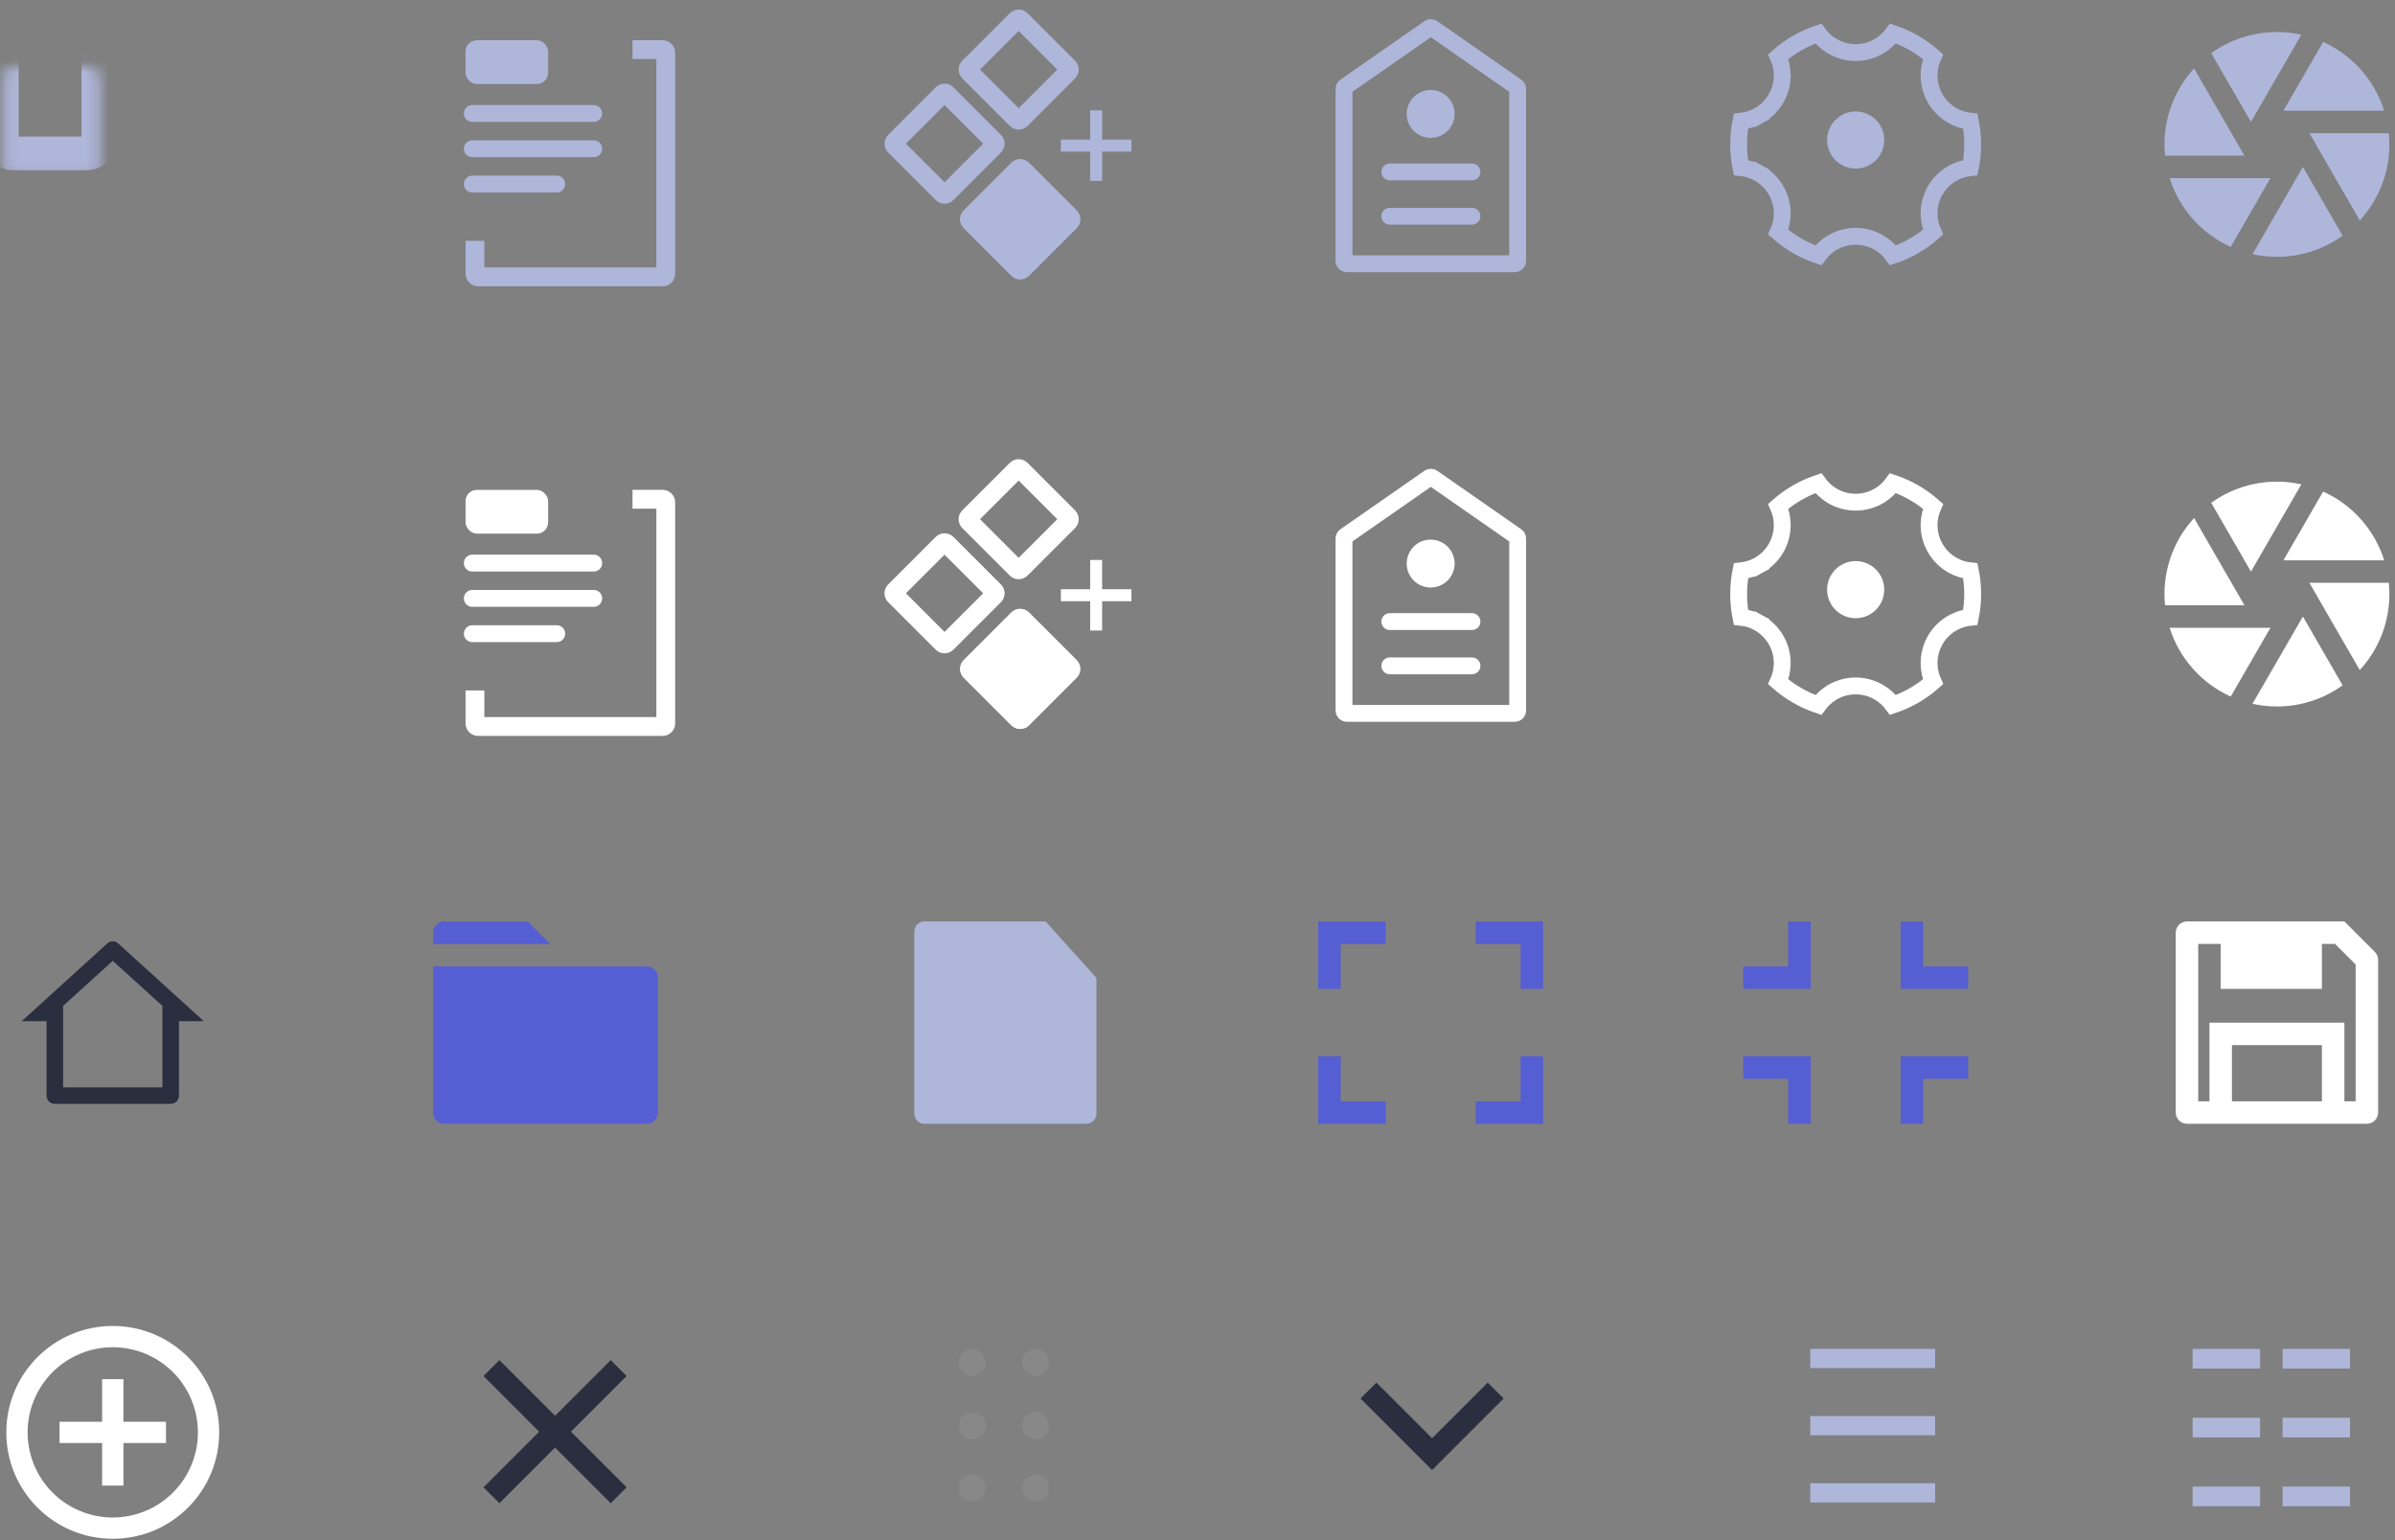 <svg width="213" height="137" viewBox="0 0 213 137" fill="none" xmlns="http://www.w3.org/2000/svg">
<rect x="0" y="0" width="213" height="137" fill="#808080" stroke="none"/>
<path d="M58.514 86.974V98.974C58.514 99.239 58.408 99.493 58.221 99.681C58.033 99.868 57.779 99.974 57.514 99.974H39.514C39.249 99.974 38.994 99.868 38.807 99.681C38.619 99.493 38.514 99.239 38.514 98.974V85.974H57.514C57.779 85.974 58.033 86.079 58.221 86.267C58.408 86.454 58.514 86.709 58.514 86.974ZM48.928 83.974H38.514V82.974C38.514 82.709 38.619 82.454 38.807 82.267C38.994 82.079 39.249 81.974 39.514 81.974H46.928L48.928 83.974Z" fill="#555ED3"/>
<path d="M200.326 22.612L204.809 14.849L208.341 20.966C206.641 22.193 204.597 22.852 202.499 22.849C201.753 22.849 201.026 22.767 200.326 22.612ZM198.389 21.969C197.105 21.388 195.957 20.543 195.021 19.488C194.085 18.433 193.382 17.193 192.957 15.849H201.922L198.389 21.968V21.969ZM192.549 13.849C192.406 12.446 192.563 11.029 193.008 9.691C193.453 8.353 194.177 7.125 195.132 6.088L199.611 13.849H192.549ZM196.658 4.732C198.359 3.505 200.403 2.846 202.499 2.849C203.245 2.849 203.972 2.931 204.672 3.086L200.189 10.849L196.658 4.732ZM206.609 3.729C207.894 4.31 209.042 5.155 209.978 6.209C210.914 7.264 211.617 8.504 212.041 9.849H203.076L206.609 3.73V3.729ZM212.449 11.849C212.593 13.252 212.436 14.669 211.991 16.006C211.546 17.344 210.822 18.573 209.866 19.61L205.387 11.849H212.451H212.449Z" fill="#AEB6DA"/>
<path d="M200.326 62.612L204.809 54.849L208.341 60.966C206.641 62.193 204.597 62.852 202.499 62.849C201.753 62.849 201.026 62.767 200.326 62.612ZM198.389 61.969C197.105 61.388 195.957 60.542 195.021 59.488C194.085 58.433 193.382 57.193 192.957 55.849H201.922L198.389 61.968V61.969ZM192.549 53.849C192.406 52.446 192.563 51.029 193.008 49.691C193.453 48.353 194.177 47.125 195.132 46.088L199.611 53.849H192.549ZM196.658 44.732C198.359 43.505 200.403 42.846 202.499 42.849C203.245 42.849 203.972 42.931 204.672 43.086L200.189 50.849L196.658 44.732ZM206.609 43.729C207.894 44.31 209.042 45.155 209.978 46.209C210.914 47.264 211.617 48.504 212.041 49.849H203.076L206.609 43.73V43.729ZM212.449 51.849C212.593 53.252 212.436 54.669 211.991 56.007C211.546 57.344 210.822 58.572 209.866 59.61L205.387 51.849H212.451H212.449Z" fill="white"/>
<mask id="path-4-inside-1_29_7" fill="white">
<rect x="0.155" y="2.961" width="8.59" height="10.687" rx="1"/>
</mask>
<rect x="0.155" y="2.961" width="8.59" height="10.687" rx="1" stroke="#AEB6DA" stroke-width="3" mask="url(#path-4-inside-1_29_7)"/>
<mask id="path-5-inside-2_29_7" fill="white">
<rect x="11.291" y="12.05" width="8.59" height="10.687" rx="1"/>
</mask>
<rect x="11.291" y="12.05" width="8.59" height="10.687" rx="1" stroke="#AEB6DA" stroke-width="3" mask="url(#path-5-inside-2_29_7)"/>
<mask id="path-6-inside-3_29_7" fill="white">
<rect x="0.155" y="16.195" width="8.59" height="6.542" rx="1"/>
</mask>
<rect x="0.155" y="16.195" width="8.59" height="6.542" rx="1" fill="#AEB6DA" stroke="#AEB6DA" stroke-width="3" mask="url(#path-6-inside-3_29_7)"/>
<mask id="path-7-inside-4_29_7" fill="white">
<rect x="11.312" y="2.961" width="8.59" height="6.542" rx="1"/>
</mask>
<rect x="11.312" y="2.961" width="8.59" height="6.542" rx="1" stroke="#AEB6DA" stroke-width="3" mask="url(#path-7-inside-4_29_7)"/>
<path d="M96.954 16.091V9.815H98.019V16.091H96.954ZM94.349 13.485V12.42H100.625V13.485H94.349Z" fill="#AEB6DA"/>
<path fill-rule="evenodd" clip-rule="evenodd" d="M80.567 12.782L84.003 16.217L87.439 12.782L84.003 9.346L80.567 12.782ZM78.99 11.993C78.554 12.428 78.554 13.135 78.99 13.571L83.214 17.795C83.65 18.231 84.356 18.231 84.792 17.795L89.017 13.571C89.453 13.135 89.453 12.428 89.017 11.993L84.792 7.768C84.356 7.332 83.65 7.332 83.214 7.768L78.99 11.993Z" fill="#AEB6DA"/>
<path d="M85.715 20.296C85.28 19.86 85.28 19.154 85.715 18.718L89.94 14.494C90.376 14.058 91.082 14.058 91.518 14.494L95.743 18.718C96.178 19.154 96.178 19.86 95.743 20.296L91.518 24.521C91.082 24.957 90.376 24.957 89.94 24.521L85.715 20.296Z" fill="#AEB6DA"/>
<path fill-rule="evenodd" clip-rule="evenodd" d="M87.293 19.507L90.729 22.943L94.165 19.507L90.729 16.072L87.293 19.507ZM85.715 18.718C85.28 19.154 85.28 19.86 85.715 20.296L89.94 24.521C90.376 24.957 91.082 24.957 91.518 24.521L95.743 20.296C96.178 19.86 96.178 19.154 95.743 18.718L91.518 14.494C91.082 14.058 90.376 14.058 89.94 14.494L85.715 18.718Z" fill="#AEB6DA"/>
<path fill-rule="evenodd" clip-rule="evenodd" d="M87.159 6.19L90.595 9.626L94.031 6.19L90.595 2.754L87.159 6.19ZM85.581 5.401C85.145 5.837 85.145 6.543 85.581 6.979L89.806 11.204C90.242 11.639 90.948 11.639 91.384 11.204L95.609 6.979C96.044 6.543 96.044 5.837 95.609 5.401L91.384 1.176C90.948 0.741 90.242 0.741 89.806 1.176L85.581 5.401Z" fill="#AEB6DA"/>
<path d="M119.529 7.906C119.529 7.824 119.569 7.748 119.636 7.701L127.108 2.498C127.194 2.439 127.308 2.439 127.394 2.498L134.866 7.701C134.933 7.748 134.973 7.824 134.973 7.906V23.212C134.973 23.35 134.861 23.462 134.723 23.462H119.779C119.641 23.462 119.529 23.35 119.529 23.212V7.906Z" stroke="#AEB6DA" stroke-width="1.5"/>
<line x1="123.604" y1="15.296" x2="130.909" y2="15.296" stroke="#AEB6DA" stroke-width="1.5" stroke-linecap="round"/>
<line x1="123.604" y1="19.236" x2="130.909" y2="19.236" stroke="#AEB6DA" stroke-width="1.5" stroke-linecap="round"/>
<circle cx="127.236" cy="10.136" r="2.131" fill="#AEB6DA"/>
<path d="M154.627 12.849C154.627 12.142 154.697 11.454 154.831 10.787C155.365 10.732 155.884 10.571 156.36 10.313L156.002 9.654L156.36 10.313C157.024 9.953 157.575 9.416 157.953 8.762C158.331 8.108 158.521 7.362 158.501 6.606C158.487 6.065 158.366 5.535 158.147 5.044C159.187 4.125 160.4 3.424 161.715 2.982C162.031 3.417 162.43 3.787 162.891 4.07C163.536 4.466 164.277 4.675 165.033 4.675C165.789 4.675 166.531 4.466 167.175 4.07C167.637 3.787 168.036 3.417 168.351 2.982C169.666 3.424 170.879 4.125 171.919 5.044C171.7 5.535 171.579 6.065 171.564 6.607C171.545 7.362 171.734 8.109 172.113 8.763C172.491 9.418 173.043 9.955 173.707 10.315C174.183 10.573 174.703 10.733 175.237 10.789C175.37 11.454 175.44 12.143 175.44 12.849C175.44 13.555 175.37 14.244 175.236 14.91C174.703 14.966 174.183 15.126 173.708 15.383C173.043 15.744 172.492 16.281 172.114 16.935C171.735 17.589 171.546 18.335 171.565 19.091C171.579 19.632 171.7 20.163 171.919 20.653C170.879 21.572 169.666 22.273 168.351 22.715C168.036 22.28 167.637 21.91 167.175 21.627C166.531 21.232 165.789 21.022 165.033 21.022C164.277 21.022 163.536 21.232 162.891 21.627C162.43 21.91 162.031 22.28 161.715 22.715C160.401 22.273 159.187 21.572 158.148 20.654C158.367 20.163 158.488 19.632 158.502 19.091C158.522 18.335 158.332 17.589 157.954 16.934C157.576 16.28 157.024 15.742 156.359 15.382L156.002 16.041L156.359 15.382C155.884 15.124 155.364 14.964 154.83 14.909C154.697 14.244 154.627 13.556 154.627 12.849Z" stroke="#AEB6DA" stroke-width="1.5"/>
<circle cx="165.034" cy="12.457" r="2.541" fill="#AEB6DA"/>
<mask id="path-19-inside-5_29_7" fill="white">
<rect x="38.056" y="0.231" width="18.644" height="21.889" rx="1"/>
</mask>
<rect x="38.056" y="0.231" width="18.644" height="21.889" rx="1" stroke="#AEB6DA" stroke-width="3" mask="url(#path-19-inside-5_29_7)"/>
<path d="M42.005 10.094H52.803" stroke="#AEB6DA" stroke-width="1.5" stroke-linecap="round"/>
<path d="M42.005 13.233H52.803" stroke="#AEB6DA" stroke-width="1.5" stroke-linecap="round"/>
<path d="M42.005 16.372L49.514 16.372" stroke="#AEB6DA" stroke-width="1.5" stroke-linecap="round"/>
<rect x="41.403" y="3.58" width="7.345" height="3.893" rx="1" fill="#AEB6DA"/>
<path fill-rule="evenodd" clip-rule="evenodd" d="M41.403 21.422V24.351C41.403 24.967 41.902 25.467 42.518 25.467H58.931C59.547 25.467 60.047 24.967 60.047 24.351V4.694C60.047 4.077 59.547 3.578 58.931 3.578H56.252V5.251H58.373V23.793H43.076V21.422H41.403Z" fill="#AEB6DA"/>
<mask id="path-25-inside-6_29_7" fill="white">
<rect x="0.155" y="42.961" width="8.59" height="10.687" rx="1"/>
</mask>
<rect x="0.155" y="42.961" width="8.59" height="10.687" rx="1" stroke="white" stroke-width="3" mask="url(#path-25-inside-6_29_7)"/>
<mask id="path-26-inside-7_29_7" fill="white">
<rect x="11.291" y="52.05" width="8.59" height="10.687" rx="1"/>
</mask>
<rect x="11.291" y="52.05" width="8.59" height="10.687" rx="1" stroke="white" stroke-width="3" mask="url(#path-26-inside-7_29_7)"/>
<mask id="path-27-inside-8_29_7" fill="white">
<rect x="0.155" y="56.195" width="8.59" height="6.542" rx="1"/>
</mask>
<rect x="0.155" y="56.195" width="8.59" height="6.542" rx="1" fill="white" stroke="white" stroke-width="3" mask="url(#path-27-inside-8_29_7)"/>
<mask id="path-28-inside-9_29_7" fill="white">
<rect x="11.312" y="42.961" width="8.59" height="6.542" rx="1"/>
</mask>
<rect x="11.312" y="42.961" width="8.59" height="6.542" rx="1" stroke="white" stroke-width="3" mask="url(#path-28-inside-9_29_7)"/>
<path d="M96.954 56.091V49.815H98.019V56.091H96.954ZM94.349 53.485V52.42H100.625V53.485H94.349Z" fill="white"/>
<path fill-rule="evenodd" clip-rule="evenodd" d="M80.567 52.782L84.003 56.217L87.439 52.782L84.003 49.346L80.567 52.782ZM78.99 51.993C78.554 52.428 78.554 53.135 78.99 53.571L83.214 57.795C83.65 58.231 84.356 58.231 84.792 57.795L89.017 53.571C89.453 53.135 89.453 52.428 89.017 51.993L84.792 47.768C84.356 47.332 83.65 47.332 83.214 47.768L78.99 51.993Z" fill="white"/>
<path d="M85.715 60.296C85.28 59.861 85.28 59.154 85.715 58.718L89.94 54.494C90.376 54.058 91.082 54.058 91.518 54.494L95.743 58.718C96.178 59.154 96.178 59.861 95.743 60.296L91.518 64.521C91.082 64.957 90.376 64.957 89.94 64.521L85.715 60.296Z" fill="white"/>
<path fill-rule="evenodd" clip-rule="evenodd" d="M87.293 59.507L90.729 62.943L94.165 59.507L90.729 56.072L87.293 59.507ZM85.715 58.718C85.28 59.154 85.28 59.861 85.715 60.296L89.94 64.521C90.376 64.957 91.082 64.957 91.518 64.521L95.743 60.296C96.178 59.861 96.178 59.154 95.743 58.718L91.518 54.494C91.082 54.058 90.376 54.058 89.94 54.494L85.715 58.718Z" fill="white"/>
<path fill-rule="evenodd" clip-rule="evenodd" d="M87.159 46.19L90.595 49.626L94.031 46.19L90.595 42.754L87.159 46.19ZM85.581 45.401C85.145 45.837 85.145 46.543 85.581 46.979L89.806 51.204C90.242 51.639 90.948 51.639 91.384 51.204L95.609 46.979C96.044 46.543 96.044 45.837 95.609 45.401L91.384 41.176C90.948 40.741 90.242 40.741 89.806 41.176L85.581 45.401Z" fill="white"/>
<path d="M119.529 47.906C119.529 47.824 119.569 47.748 119.636 47.701L127.108 42.498C127.194 42.439 127.308 42.439 127.394 42.498L134.866 47.701C134.933 47.748 134.973 47.824 134.973 47.906V63.212C134.973 63.35 134.861 63.462 134.723 63.462H119.779C119.641 63.462 119.529 63.35 119.529 63.212V47.906Z" stroke="white" stroke-width="1.5"/>
<line x1="123.604" y1="55.296" x2="130.909" y2="55.296" stroke="white" stroke-width="1.5" stroke-linecap="round"/>
<line x1="123.604" y1="59.236" x2="130.909" y2="59.236" stroke="white" stroke-width="1.5" stroke-linecap="round"/>
<circle cx="127.236" cy="50.136" r="2.131" fill="white"/>
<path d="M154.627 52.849C154.627 52.142 154.697 51.453 154.831 50.787C155.365 50.732 155.884 50.571 156.36 50.313L156.002 49.654L156.36 50.313C157.024 49.953 157.575 49.416 157.953 48.762C158.331 48.108 158.521 47.361 158.501 46.606C158.487 46.065 158.366 45.535 158.147 45.044C159.187 44.126 160.4 43.424 161.715 42.982C162.031 43.417 162.43 43.788 162.891 44.071C163.536 44.466 164.277 44.675 165.033 44.675C165.789 44.675 166.531 44.466 167.175 44.071C167.637 43.788 168.036 43.417 168.351 42.982C169.666 43.424 170.879 44.125 171.919 45.044C171.7 45.535 171.579 46.065 171.564 46.607C171.545 47.362 171.734 48.109 172.113 48.763C172.491 49.418 173.043 49.955 173.707 50.315C174.183 50.573 174.703 50.733 175.237 50.789C175.37 51.454 175.44 52.142 175.44 52.849C175.44 53.555 175.37 54.244 175.236 54.91C174.703 54.965 174.183 55.126 173.708 55.383C173.043 55.744 172.492 56.281 172.114 56.935C171.735 57.589 171.546 58.335 171.565 59.091C171.579 59.632 171.7 60.163 171.919 60.653C170.879 61.572 169.666 62.273 168.351 62.715C168.036 62.28 167.637 61.91 167.175 61.627C166.531 61.232 165.789 61.022 165.033 61.022C164.277 61.022 163.536 61.232 162.891 61.627C162.43 61.91 162.031 62.28 161.715 62.715C160.401 62.273 159.187 61.572 158.148 60.654C158.367 60.163 158.488 59.632 158.502 59.091C158.522 58.335 158.332 57.589 157.954 56.934C157.576 56.28 157.024 55.742 156.359 55.382L156.002 56.041L156.359 55.382C155.884 55.124 155.364 54.964 154.83 54.909C154.697 54.244 154.627 53.556 154.627 52.849Z" stroke="white" stroke-width="1.5"/>
<circle cx="165.034" cy="52.457" r="2.541" fill="white"/>
<mask id="path-40-inside-10_29_7" fill="white">
<rect x="38.056" y="40.231" width="18.644" height="21.889" rx="1"/>
</mask>
<rect x="38.056" y="40.231" width="18.644" height="21.889" rx="1" stroke="white" stroke-width="3" mask="url(#path-40-inside-10_29_7)"/>
<path d="M42.005 50.094H52.803" stroke="white" stroke-width="1.5" stroke-linecap="round"/>
<path d="M42.005 53.233H52.803" stroke="white" stroke-width="1.5" stroke-linecap="round"/>
<path d="M42.005 56.373L49.514 56.373" stroke="white" stroke-width="1.5" stroke-linecap="round"/>
<rect x="41.403" y="43.58" width="7.345" height="3.893" rx="1" fill="white"/>
<path fill-rule="evenodd" clip-rule="evenodd" d="M41.403 61.422V64.351C41.403 64.967 41.902 65.467 42.518 65.467H58.931C59.547 65.467 60.047 64.967 60.047 64.351V44.694C60.047 44.077 59.547 43.578 58.931 43.578H56.252V45.251H58.373V63.793H43.076V61.422H41.403Z" fill="white"/>
<path d="M15.179 98.203H4.878C4.682 98.203 4.495 98.125 4.357 97.987C4.219 97.849 4.142 97.662 4.142 97.467V90.844H1.934L9.533 83.937C9.668 83.814 9.845 83.745 10.028 83.745C10.211 83.745 10.388 83.814 10.523 83.937L18.122 90.844H15.915V97.467C15.915 97.662 15.837 97.849 15.699 97.987C15.561 98.125 15.374 98.203 15.179 98.203ZM5.613 96.731H14.443V89.488L10.028 85.475L5.613 89.488V96.731Z" fill="#2B2E3F"/>
<path d="M97.513 87V99.068C97.514 99.186 97.491 99.303 97.447 99.412C97.402 99.522 97.337 99.622 97.254 99.706C97.171 99.79 97.072 99.857 96.963 99.903C96.854 99.949 96.737 99.973 96.619 99.974H82.206C81.97 99.974 81.742 99.88 81.575 99.712C81.407 99.545 81.313 99.318 81.313 99.081V82.867C81.313 82.383 81.715 81.974 82.211 81.974L93 81.974L91.213 87.374C91.213 87.613 91.308 87.841 91.476 88.01C91.645 88.179 91.874 88.274 92.113 88.274L97.513 87ZM97.513 87L89.5 89.987L92.999 81.977L97.513 87Z" fill="#AEB6DA"/>
<path d="M131.236 81.974H137.236V87.974H135.236V83.974H131.236V81.974ZM117.236 81.974H123.236V83.974H119.236V87.974H117.236V81.974ZM135.236 97.974V93.974H137.236V99.974H131.236V97.974H135.236ZM119.236 97.974H123.236V99.974H117.236V93.974H119.236V97.974Z" fill="#555ED3"/>
<path d="M171.034 85.974H175.034V87.974H169.034V81.974H171.034V85.974ZM161.034 87.974H155.034V85.974H159.034V81.974H161.034V87.974ZM171.034 95.974V99.974H169.034V93.974H175.034V95.974H171.034ZM161.034 93.974V99.974H159.034V95.974H155.034V93.974H161.034Z" fill="#555ED3"/>
<path d="M208.5 97.974H209.5V85.802L207.672 83.974H206.5V87.974H197.5V83.974H195.5V97.974H196.5V90.974H208.5V97.974ZM194.5 81.974H208.5L211.207 84.681C211.394 84.868 211.499 85.123 211.5 85.388V98.974C211.5 99.239 211.394 99.493 211.207 99.681C211.019 99.868 210.765 99.974 210.5 99.974H194.5C194.234 99.974 193.98 99.868 193.792 99.681C193.605 99.493 193.5 99.239 193.5 98.974V82.974C193.5 82.709 193.605 82.454 193.792 82.267C193.98 82.079 194.234 81.974 194.5 81.974ZM198.5 92.974V97.974H206.5V92.974H198.5Z" fill="white"/>
<path d="M9.082 126.48V122.693H10.975V126.48H14.762V128.373H10.975V132.16H9.082V128.373H5.295V126.48H9.082ZM10.028 136.893C4.8 136.893 0.562 132.655 0.562 127.427C0.562 122.198 4.8 117.96 10.028 117.96C15.257 117.96 19.495 122.198 19.495 127.427C19.495 132.655 15.257 136.893 10.028 136.893ZM10.028 135C12.037 135 13.963 134.202 15.383 132.782C16.804 131.361 17.602 129.435 17.602 127.427C17.602 125.418 16.804 123.492 15.383 122.071C13.963 120.651 12.037 119.853 10.028 119.853C8.02 119.853 6.093 120.651 4.673 122.071C3.253 123.492 2.455 125.418 2.455 127.427C2.455 129.435 3.253 131.361 4.673 132.782C6.093 134.202 8.02 135 10.028 135Z" fill="white"/>
<path d="M49.364 125.95L54.314 121L55.728 122.414L50.778 127.364L55.728 132.314L54.314 133.728L49.364 128.778L44.414 133.728L43 132.314L47.95 127.364L43 122.414L44.414 121L49.364 125.95Z" fill="#2B2E3F"/>
<path d="M86.46 122.409C86.141 122.409 85.834 122.282 85.608 122.056C85.382 121.83 85.255 121.524 85.255 121.204C85.255 120.885 85.382 120.579 85.608 120.353C85.834 120.127 86.141 120 86.46 120C86.779 120 87.086 120.127 87.311 120.353C87.537 120.579 87.664 120.885 87.664 121.204C87.664 121.524 87.537 121.83 87.311 122.056C87.086 122.282 86.779 122.409 86.46 122.409ZM86.46 128.029C86.141 128.029 85.834 127.902 85.608 127.676C85.382 127.451 85.255 127.144 85.255 126.825C85.255 126.505 85.382 126.199 85.608 125.973C85.834 125.747 86.141 125.62 86.46 125.62C86.779 125.62 87.086 125.747 87.311 125.973C87.537 126.199 87.664 126.505 87.664 126.825C87.664 127.144 87.537 127.451 87.311 127.676C87.086 127.902 86.779 128.029 86.46 128.029ZM86.46 133.569C86.141 133.569 85.834 133.443 85.608 133.217C85.382 132.991 85.255 132.684 85.255 132.365C85.255 132.046 85.382 131.739 85.608 131.513C85.834 131.288 86.141 131.161 86.46 131.161C86.779 131.161 87.086 131.288 87.311 131.513C87.537 131.739 87.664 132.046 87.664 132.365C87.664 132.684 87.537 132.991 87.311 133.217C87.086 133.443 86.779 133.569 86.46 133.569Z" fill="#888888"/>
<path d="M92.102 122.409C91.782 122.409 91.476 122.282 91.25 122.056C91.024 121.83 90.897 121.524 90.897 121.204C90.897 120.885 91.024 120.579 91.25 120.353C91.476 120.127 91.782 120 92.102 120C92.421 120 92.728 120.127 92.954 120.353C93.179 120.579 93.306 120.885 93.306 121.204C93.306 121.524 93.179 121.83 92.954 122.056C92.728 122.282 92.421 122.409 92.102 122.409ZM92.102 128.029C91.782 128.029 91.476 127.902 91.25 127.676C91.024 127.451 90.897 127.144 90.897 126.825C90.897 126.505 91.024 126.199 91.25 125.973C91.476 125.747 91.782 125.62 92.102 125.62C92.421 125.62 92.728 125.747 92.954 125.973C93.179 126.199 93.306 126.505 93.306 126.825C93.306 127.144 93.179 127.451 92.954 127.676C92.728 127.902 92.421 128.029 92.102 128.029ZM92.102 133.569C91.782 133.569 91.476 133.443 91.25 133.217C91.024 132.991 90.897 132.684 90.897 132.365C90.897 132.046 91.024 131.739 91.25 131.513C91.476 131.288 91.782 131.161 92.102 131.161C92.421 131.161 92.728 131.288 92.954 131.513C93.179 131.739 93.306 132.046 93.306 132.365C93.306 132.684 93.179 132.991 92.954 133.217C92.728 133.443 92.421 133.569 92.102 133.569Z" fill="#888888"/>
<path d="M127.364 127.95L132.314 123L133.728 124.414L127.364 130.778L121 124.414L122.414 123L127.364 127.95Z" fill="#2B2E3F"/>
<path d="M161 120H172.1V121.708H161V120ZM161 125.977H172.1V127.685H161V125.977ZM161 131.954H172.1V133.662H161V131.954Z" fill="#AEB6DA"/>
<path d="M195 120H201V121.75H195V120ZM195 126.125H201V127.875H195V126.125ZM195 132.25H201V134H195V132.25Z" fill="#AEB6DA"/>
<path d="M203 120H209V121.75H203V120ZM203 126.125H209V127.875H203V126.125ZM203 132.25H209V134H203V132.25Z" fill="#AEB6DA"/>
</svg>
